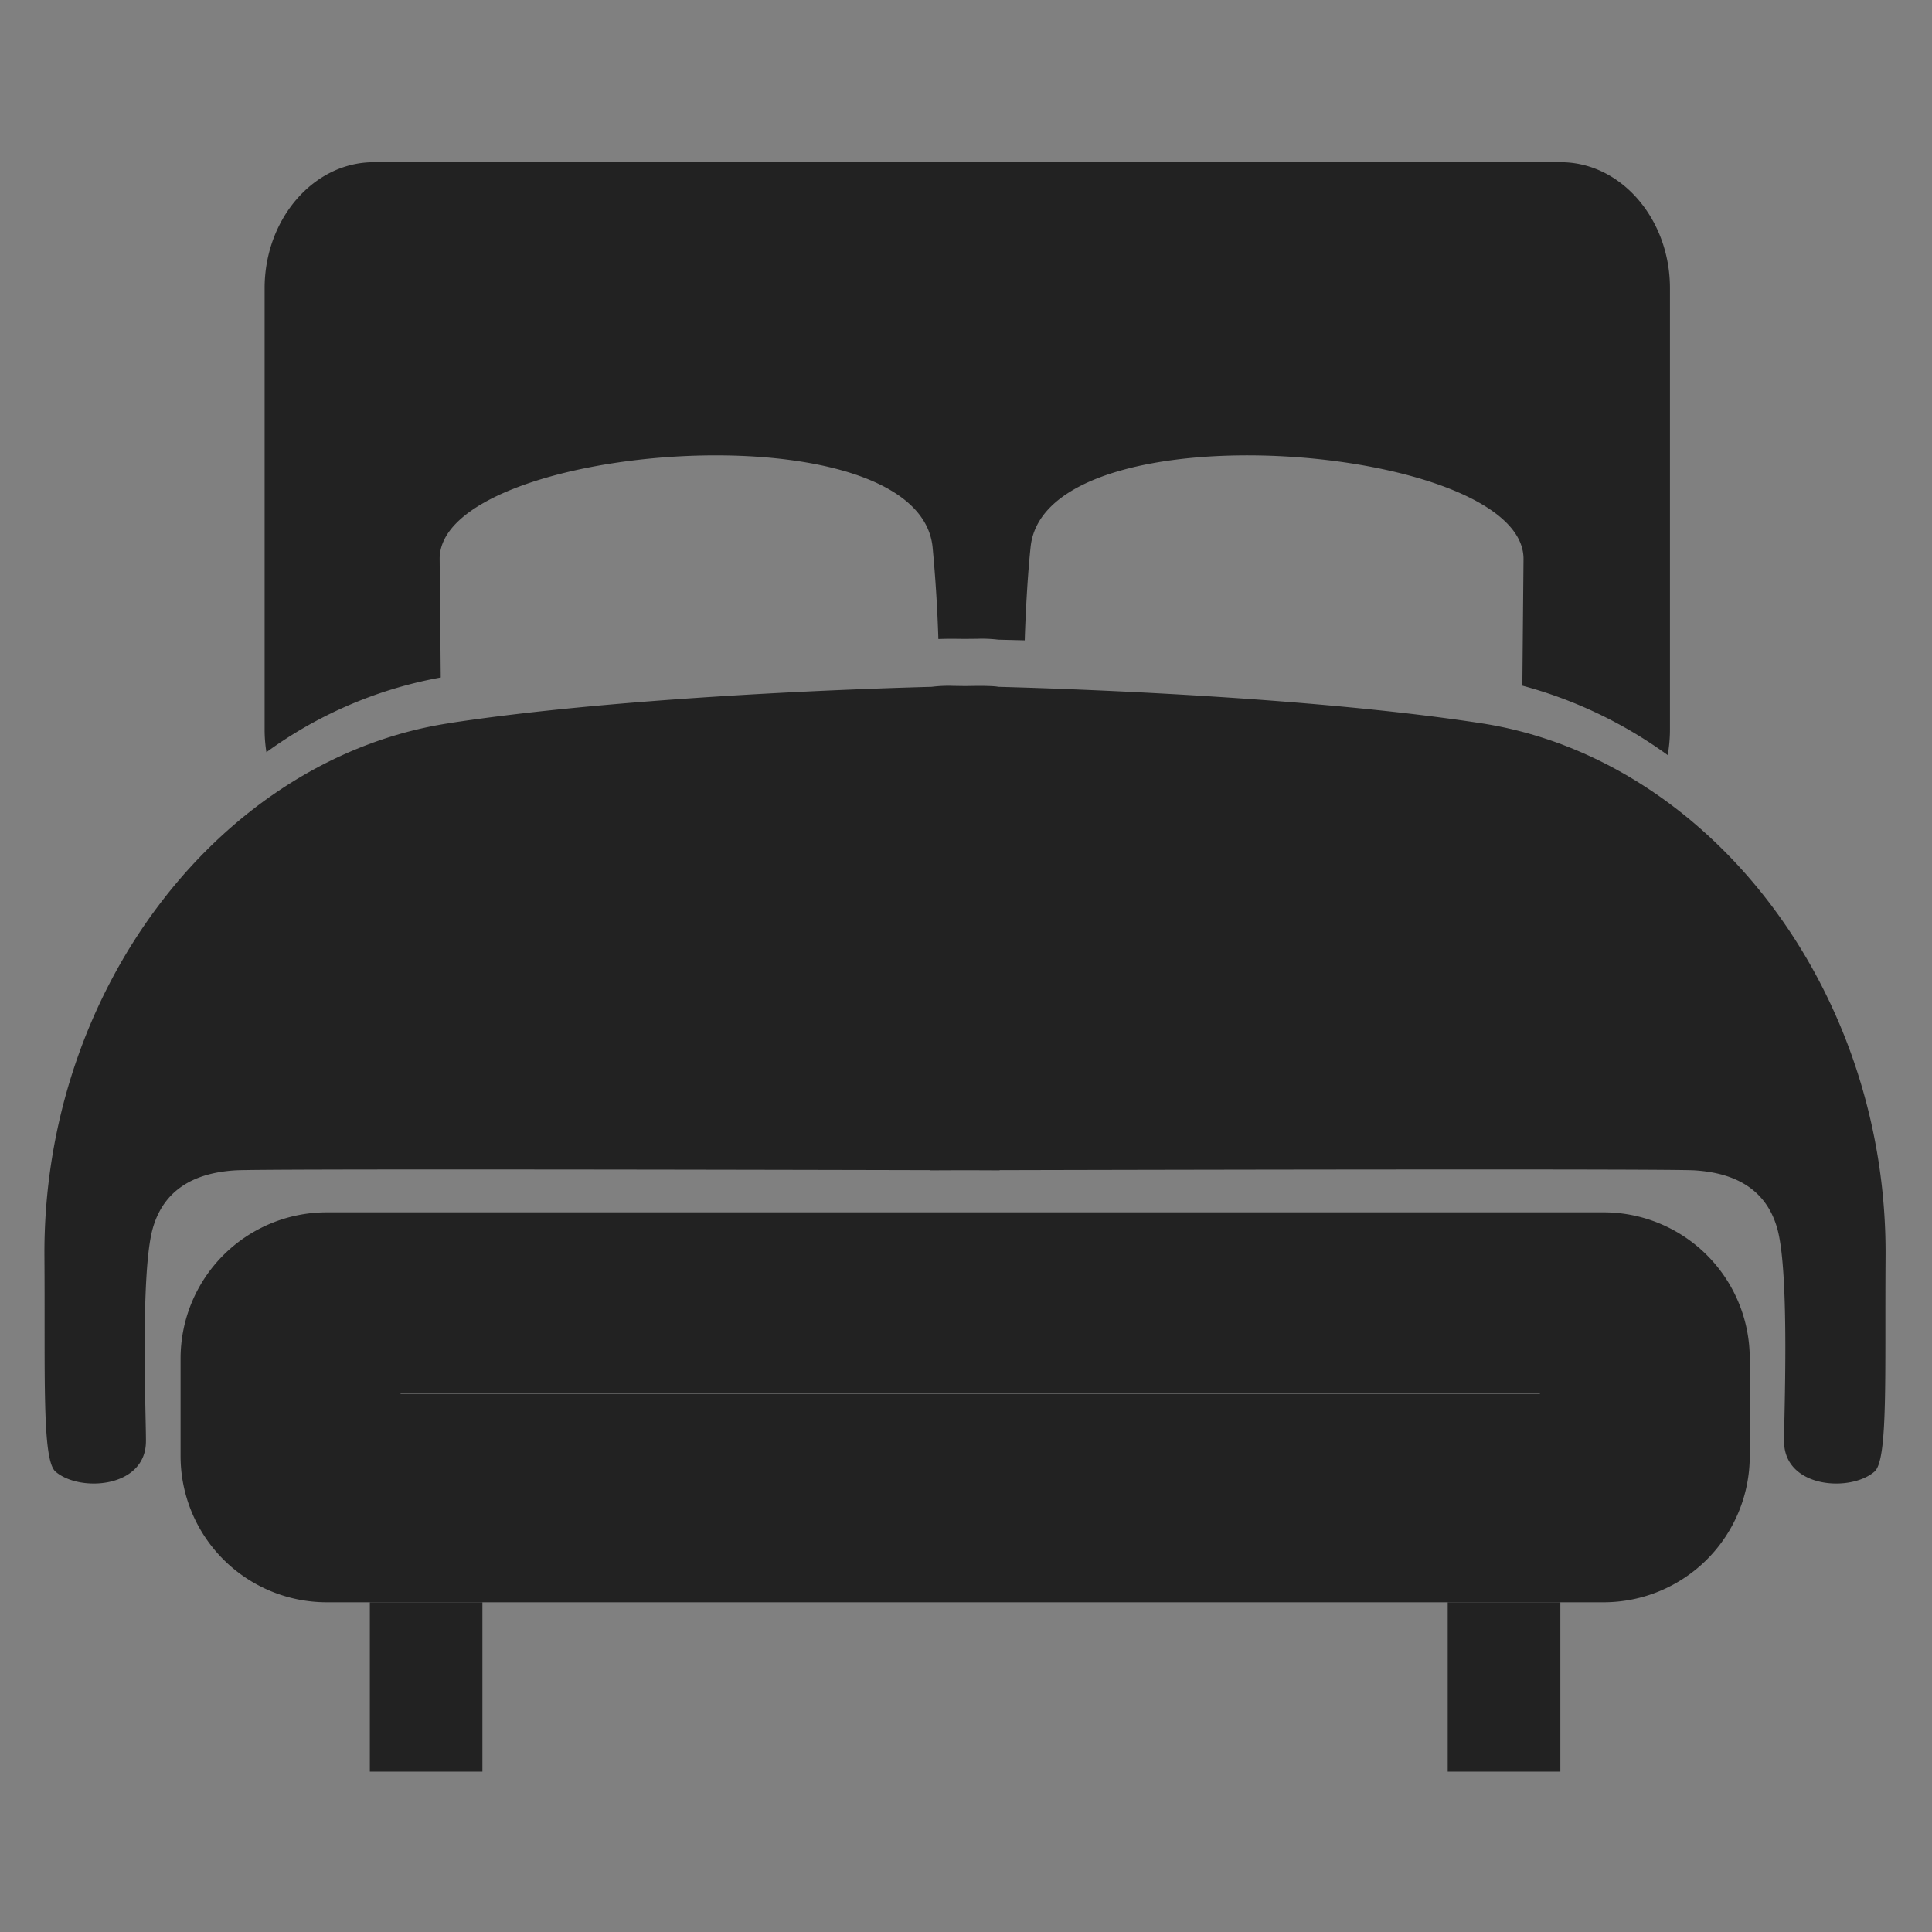 <svg width="30" height="30" fill="none" xmlns="http://www.w3.org/2000/svg"><rect width="100%" height="100%" fill="#808080" stroke="none"/><path fill-rule="evenodd" clip-rule="evenodd" d="M5.803 2.519h18.433c.933 0 1.695.88 1.695 1.956v6.85c0 .138-.012.271-.035.4a6.863 6.863 0 00-2.257-1.078l.018-1.964c.016-1.793-7.422-2.403-7.654-.19-.059.56-.085 1.242-.091 1.45l-.41-.01a2.09 2.09 0 00-.325-.014l-.192.002-.192-.002c-.1 0-.17.002-.222.004a23.058 23.058 0 00-.09-1.43c-.232-2.213-7.67-1.603-7.654.19l.017 1.837a6.58 6.58 0 00-2.707 1.16 2.241 2.241 0 01-.028-.354v-6.85c0-1.077.762-1.957 1.694-1.957z" fill="#222"/><path fill-rule="evenodd" clip-rule="evenodd" d="M6.967 11.23c2.497-.383 5.991-.525 7.5-.565a2.09 2.09 0 01.325-.015l.193.003.192-.003c.2 0 .288.007.325.015 1.509.04 5.002.182 7.5.566 3.512.54 6.307 4.11 6.277 8.287-.013 1.85.04 3.15-.172 3.333-.371.322-1.39.257-1.404-.458-.005-.29.093-2.615-.106-3.318-.199-.703-.795-.871-1.285-.902-.397-.025-7.945-.01-10.79-.003v.003l-.461-.002h-.153l-.46.002v-.003c-2.846-.007-10.394-.022-10.792.003-.49.03-1.085.199-1.284.902-.199.703-.1 3.027-.106 3.318-.013.715-1.033.78-1.404.458-.212-.183-.159-1.483-.172-3.333-.03-4.177 2.765-7.747 6.277-8.287z" fill="#222"/><path fill-rule="evenodd" clip-rule="evenodd" d="M5.067 18.825h19.84a2.27 2.27 0 012.263 2.263v1.529a2.27 2.27 0 01-2.263 2.263H5.067a2.27 2.27 0 01-2.263-2.263v-1.529a2.27 2.27 0 012.263-2.263z" fill="#222"/><path fill-rule="evenodd" clip-rule="evenodd" d="M5.743 24.88h1.748v2.63H5.743v-2.63zm16.738 0h1.748v2.63H22.48v-2.63z" fill="#222"/><path d="M6.22 21.642h17.691" stroke="#fff" stroke-width=".003" stroke-miterlimit="2.613"/></svg>